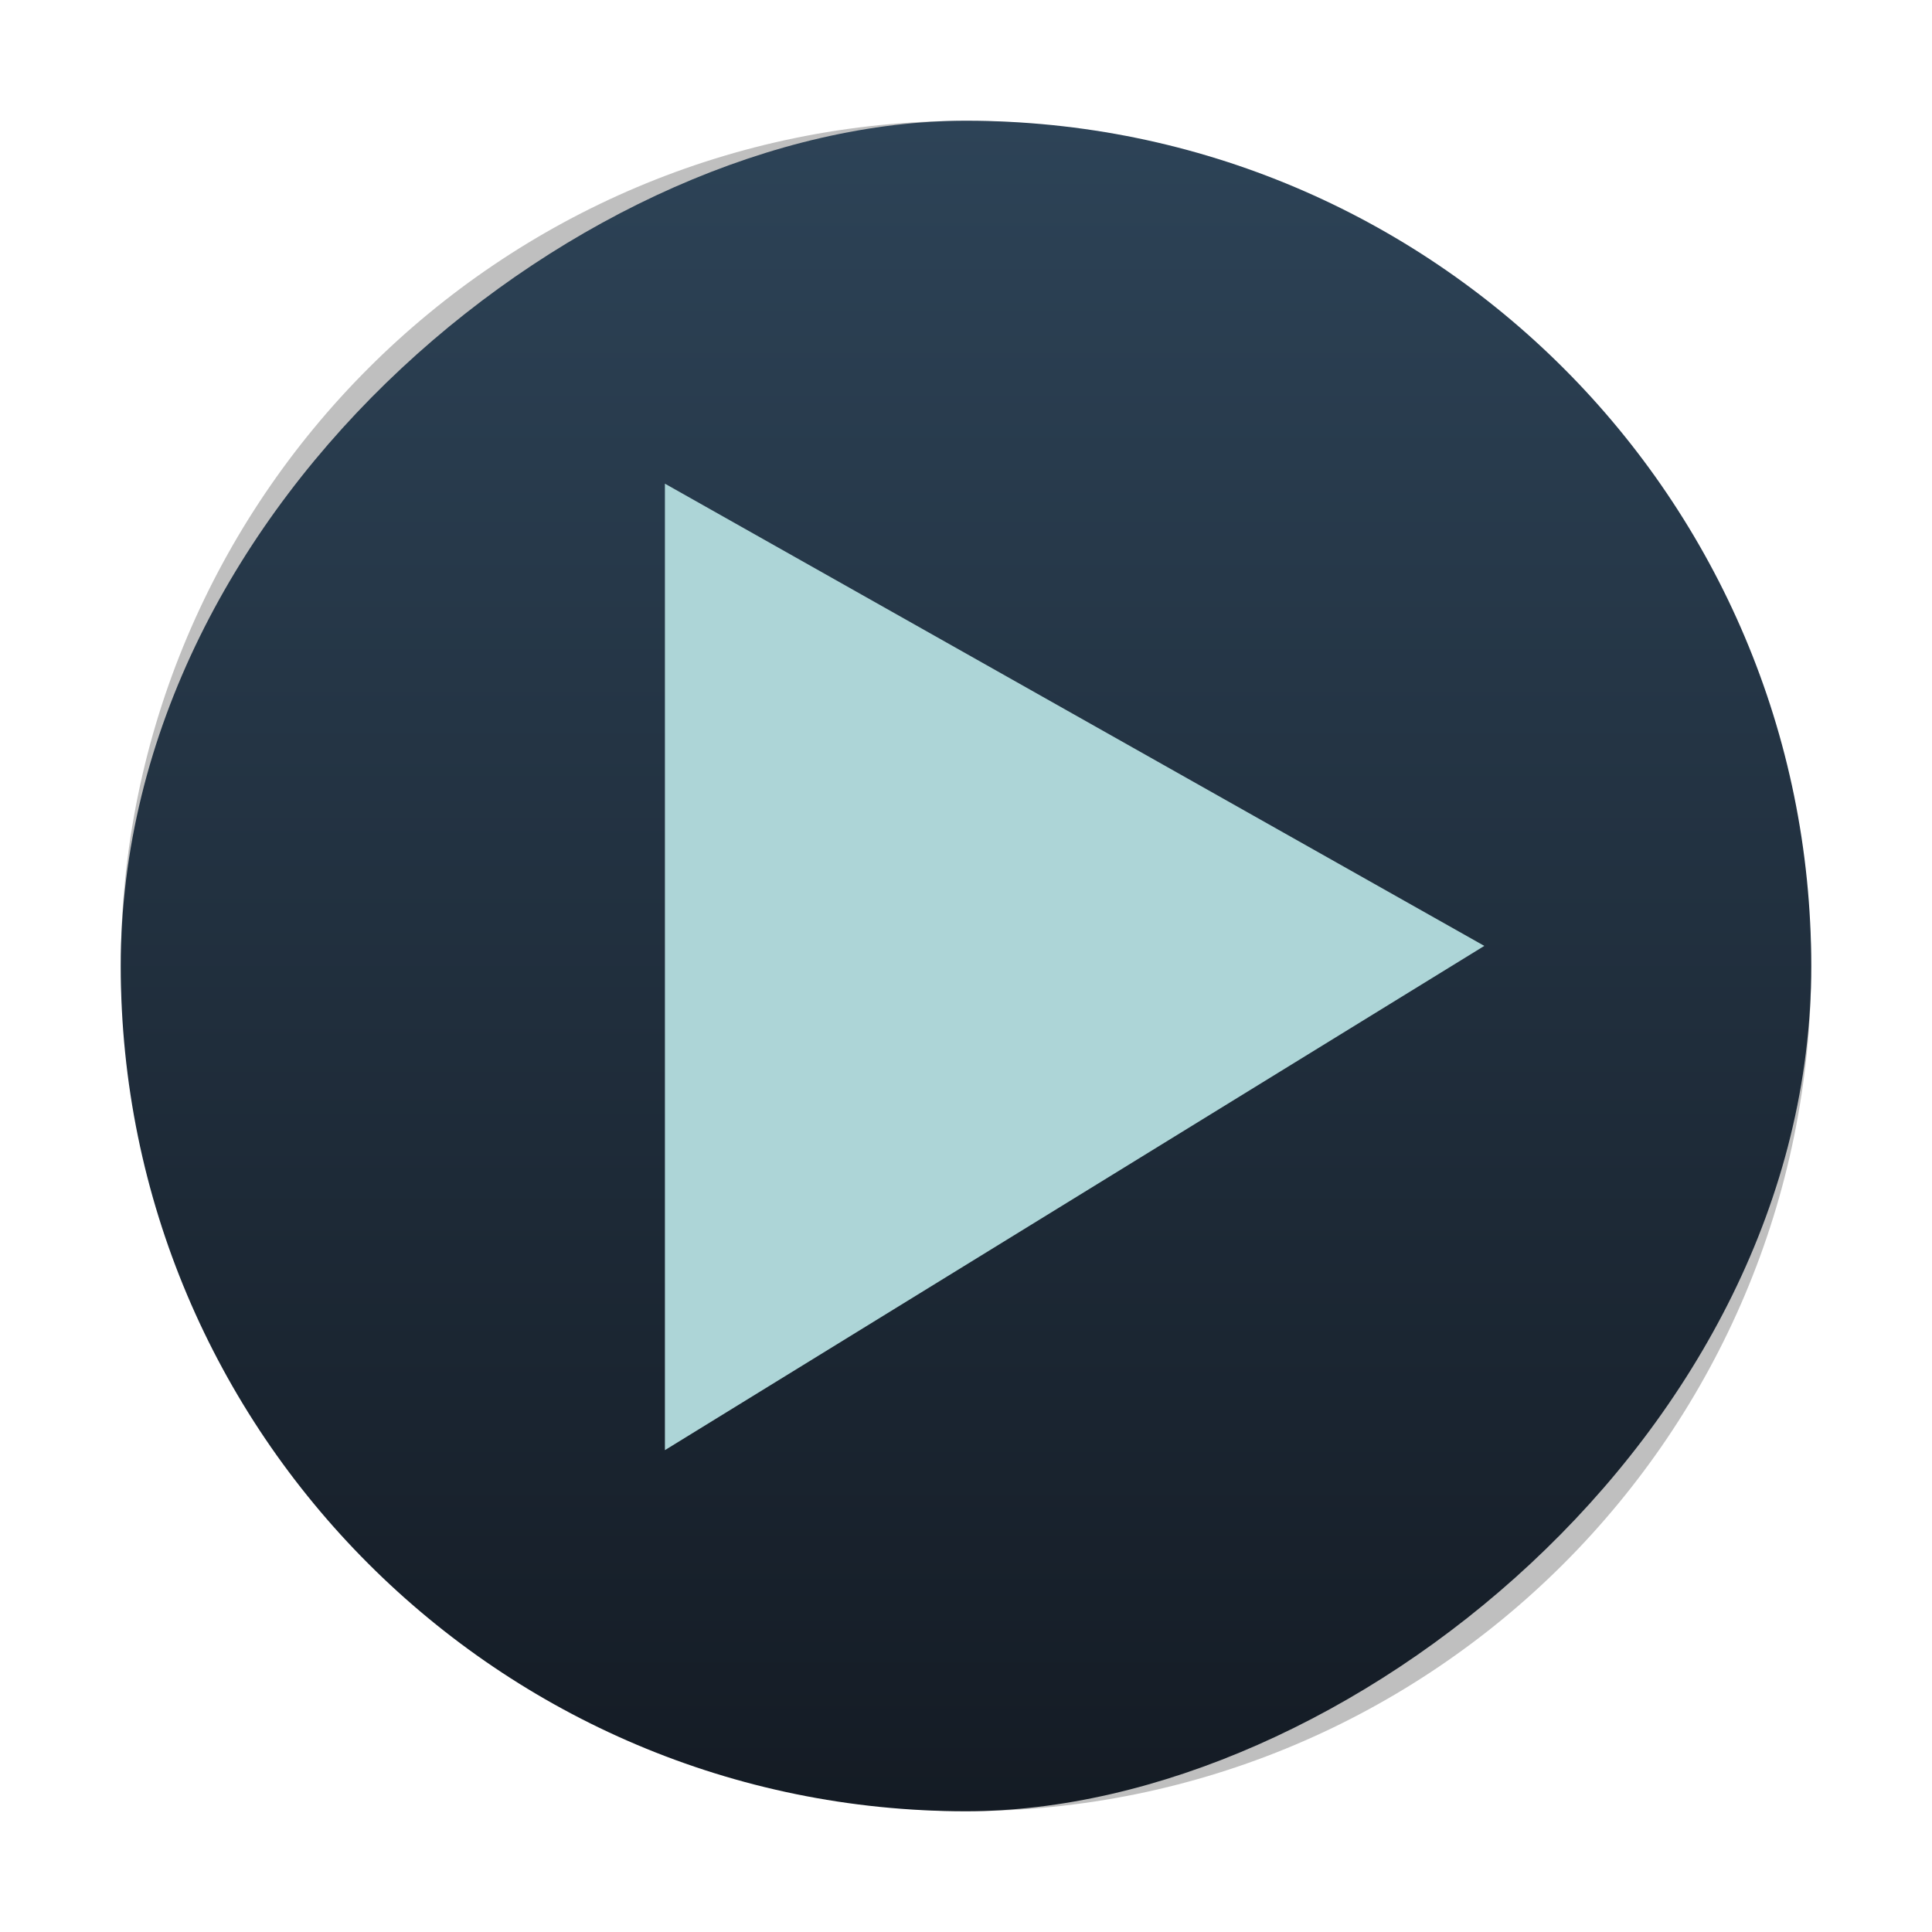 <?xml version="1.0" encoding="UTF-8" standalone="no"?>
<svg
   width="32"
   height="32"
   version="1"
   id="svg16"
   sodipodi:docname="appimagekit-com.github.coslyk.MoonPlayer.svg"
   inkscape:version="1.1.2 (0a00cf5339, 2022-02-04, custom)"
   xmlns:inkscape="http://www.inkscape.org/namespaces/inkscape"
   xmlns:sodipodi="http://sodipodi.sourceforge.net/DTD/sodipodi-0.dtd"
   xmlns:xlink="http://www.w3.org/1999/xlink"
   xmlns="http://www.w3.org/2000/svg"
   xmlns:svg="http://www.w3.org/2000/svg">
  <defs
     id="defs20">
    <linearGradient
       inkscape:collect="always"
       id="linearGradient1317">
      <stop
         style="stop-color:#2d4357;stop-opacity:1"
         offset="0"
         id="stop1313" />
      <stop
         style="stop-color:#141b24;stop-opacity:1"
         offset="1"
         id="stop1315" />
    </linearGradient>
    <filter
       inkscape:collect="always"
       style="color-interpolation-filters:sRGB"
       id="filter1273"
       x="-0.075"
       y="-0.075"
       width="1.15"
       height="1.15">
      <feGaussianBlur
         inkscape:collect="always"
         stdDeviation="0.875"
         id="feGaussianBlur1275" />
    </filter>
    <linearGradient
       inkscape:collect="always"
       xlink:href="#linearGradient1317"
       id="linearGradient1319"
       x1="2"
       y1="16"
       x2="30"
       y2="16"
       gradientUnits="userSpaceOnUse"
       gradientTransform="translate(0,-32)" />
  </defs>
  <sodipodi:namedview
     id="namedview18"
     pagecolor="#ffffff"
     bordercolor="#666666"
     borderopacity="1.0"
     inkscape:pageshadow="2"
     inkscape:pageopacity="0.0"
     inkscape:pagecheckerboard="0"
     showgrid="false"
     inkscape:zoom="9.6232814"
     inkscape:cx="5.0918183"
     inkscape:cy="13.61282"
     inkscape:window-width="1920"
     inkscape:window-height="1017"
     inkscape:window-x="0"
     inkscape:window-y="24"
     inkscape:window-maximized="1"
     inkscape:current-layer="svg16" />
  <rect
     style="opacity:0.5;fill:#000000;fill-opacity:1;filter:url(#filter1273)"
     width="28"
     height="28"
     x="2"
     y="2"
     rx="14"
     ry="14"
     id="rect2" />
  <rect
     style="fill:url(#linearGradient1319);fill-opacity:1"
     width="28"
     height="28"
     x="2"
     y="-30"
     rx="14"
     ry="14"
     id="rect4"
     transform="rotate(90)" />
  <polygon
     points="72,65 72,111 111,87 "
     fill="#ffffff"
     id="XMLID_274_"
     transform="matrix(0.348,0,0,0.348,-14.043,-14.609)"
     style="fill:#add5d7;fill-opacity:1" />
</svg>
